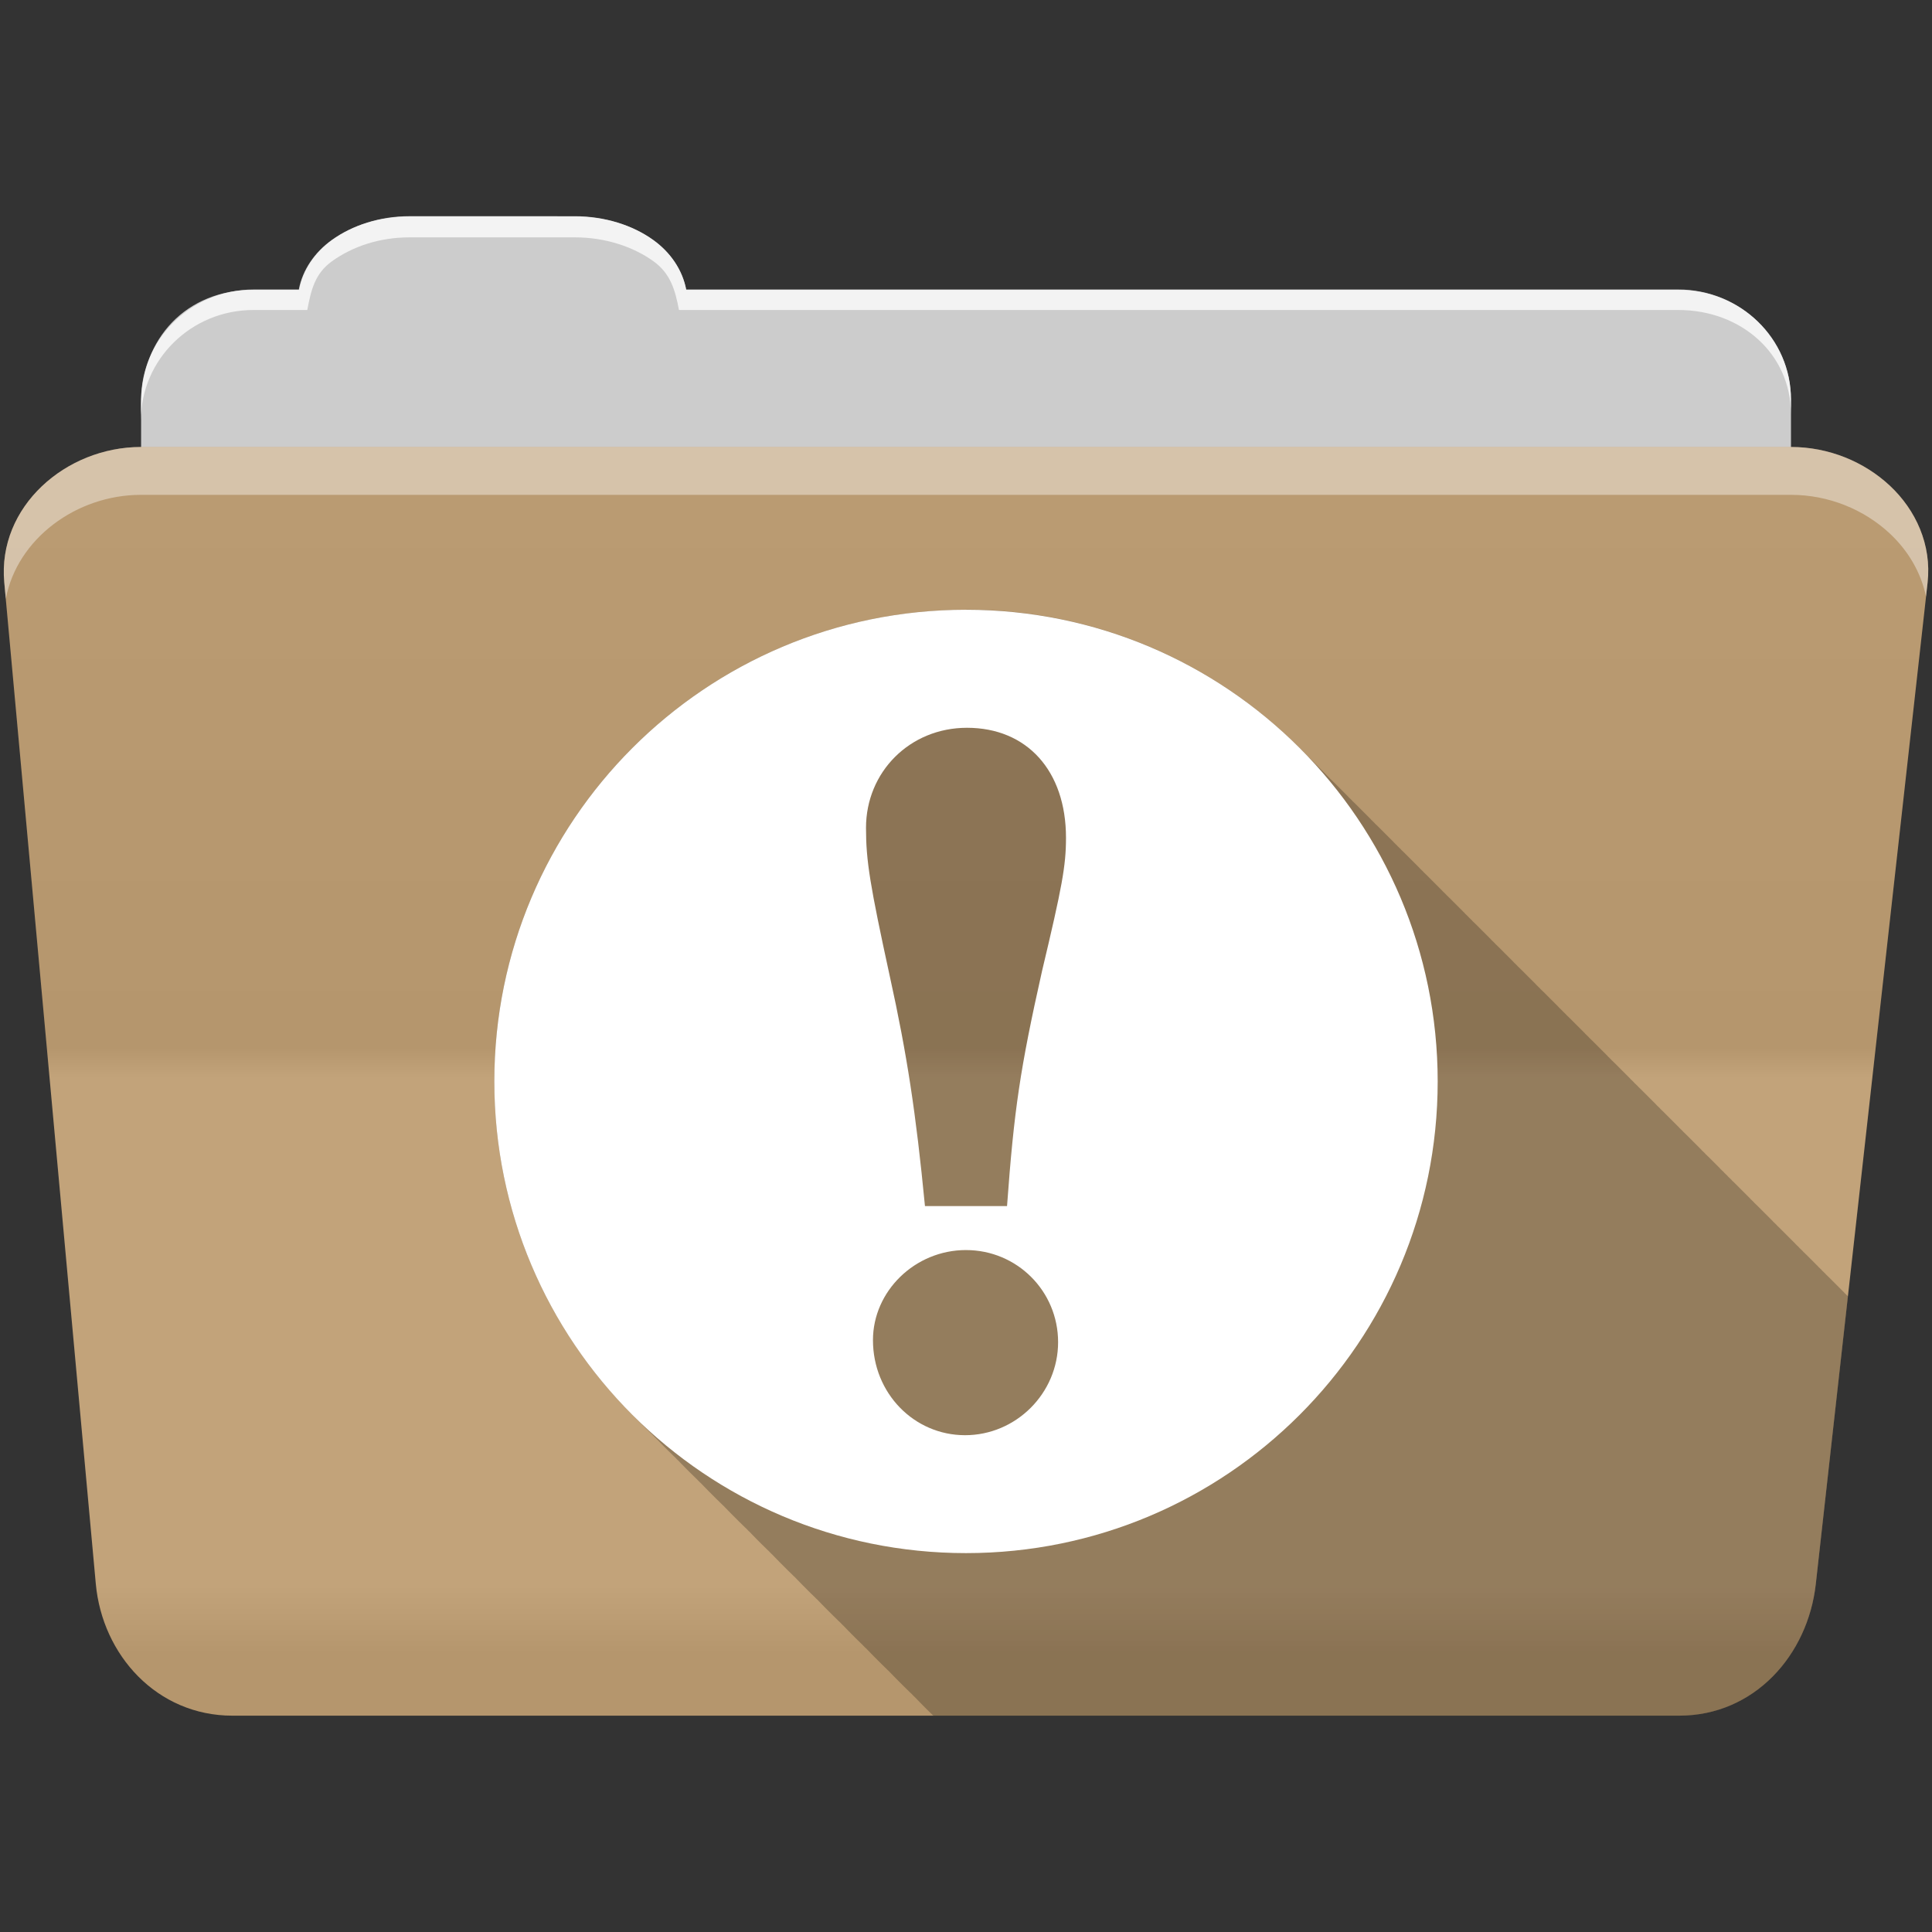 <?xml version="1.0" encoding="UTF-8" standalone="no"?>
<svg xmlns="http://www.w3.org/2000/svg" viewBox="0 0 512 512" height="512" width="512" version="1.1">
 <rect x="0" y="0" width="512" height="512" fill="#333333" stroke="none"/>
 <defs id="defs4">
  <linearGradient gradientUnits="userSpaceOnUse" id="0-1" y2="453.24" x2="0" y1="121.74" gradientTransform="translate(0.001,5e-4)">
   <stop id="stop7-7" stop-color="#6a6a6a"/>
   <stop offset="0.47" id="stop9-1"/>
   <stop offset="0.494" id="stop11-2" stop-color="#ffffff"/>
   <stop offset="0.901" id="stop13-6" stop-color="#ffffff"/>
   <stop offset="0.955" id="stop15-2"/>
   <stop offset="1" id="stop17-0"/>
  </linearGradient>
 </defs>
 <path d="m 108.631,57.37 c -7.963,0 -15.228,2.293 -20.693,6.22 -4.545,3.266 -7.751,7.872 -8.752,13.13 l -11.909,0 c -16.447,0 -29.883,13.03 -29.883,29.2 l 0,66.736 c 0,16.17 13.436,29.19 29.883,29.19 l 377.47,0 c 16.447,0 29.883,-13.03 29.883,-29.19 l 0,-66.736 c 0,-16.17 -13.436,-29.2 -29.883,-29.2 l -262.91,0 c -1,-5.256 -4.208,-9.862 -8.753,-13.13 -5.465,-3.927 -12.73,-6.22 -20.693,-6.22 l -43.761,0" id="path115" fill="#cccccc" fill-rule="evenodd"/>
 <path d="m 37.361,118.46 c -19.928,0 -38.06,15.818 -36.23,35.853 l 24.26,265.41 c 1.733,18.966 16.271,34.947 36.2,34.947 l 383.41,0 c 19.933,0 34.1,-16.05 36.2,-34.853 l 29.632,-265.41 c 1.123,-10.05 -3.137,-19.263 -9.971,-25.663 -6.833,-6.399 -16.258,-10.284 -26.22,-10.284 l -437.27,0" id="path117" fill="#BF9E73" fill-rule="evenodd"/>
 <path id="path119" d="m 37.361,118.451 c -19.928,0 -38.08,15.84 -36.25,35.875 l 11.781,128.78 12.469,136.63 c 1.733,18.966 16.29,34.938 36.22,34.938 l 383.41,0 c 19.933,0 34.09,-16.04 36.19,-34.844 l 15.281,-136.72 14.375,-128.69 c 1.123,-10.05 -3.135,-19.287 -9.969,-25.688 -6.833,-6.399 -16.257,-10.281 -26.22,-10.281 l -437.28,0" opacity="0.05" fill="url(#0-1)"/>
 <path d="m 108.551,57.291 c -7.963,0 -15.11,2.403 -20.572,6.33 -4.545,3.266 -7.702,7.931 -8.703,13.187 l -12.13,0 c -17.677,0 -29.802,12.771 -29.802,30.661 l 0,3.956 c 0,-16.17 13.355,-29.27 29.802,-29.27 l 14.286,0 c 1,-5.256 2,-9.657 6.549,-12.923 5.465,-3.927 12.609,-6.33 20.572,-6.33 l 43.78,0 c 7.963,0 15.371,2.403 20.835,6.33 4.545,3.266 5.766,7.668 6.769,12.923 l 264.88,0 c 16.447,0 29.802,11.455 29.802,27.625 l 0,-3.956 c 0,-16.17 -13.355,-29.01 -29.802,-29.01 l -262.95,0 c -1,-5.256 -4.159,-9.921 -8.703,-13.187 -5.465,-3.927 -12.872,-6.33 -20.835,-6.33 z" id="path125" opacity="0.764" fill="#ffffff" fill-rule="evenodd"/>
 <path d="m 37.351,118.451 c -19.928,0 -38.05,15.84 -36.22,35.875 l 0.406,4.375 c 3,-15.936 18.732,-27.563 35.813,-27.563 l 437.28,0 c 9.966,0 19.386,3.882 26.22,10.281 4.736,4.435 8.234,10.208 9.563,16.688 l 0.406,-3.688 c 1.123,-10.05 -3.134,-19.288 -9.969,-25.688 -6.833,-6.399 -16.252,-10.281 -26.22,-10.281 l -437.28,0" id="path127" opacity="0.4" fill="#ffffff" fill-rule="evenodd"/>
 <path d="m 256.001,161.59 c -69.04,0 -125,55.964 -125,125 0,34.518 14,65.754 36.625,88.38 0.437,0.447 0.869,0.904 1.313,1.344 0.33,0.335 0.666,0.669 1,1 0.33,0.335 0.666,0.669 1,1 0.428,0.435 0.878,0.853 1.313,1.281 0.115,0.116 0.229,0.229 0.344,0.344 0.047,0.046 0.109,0.079 0.156,0.125 0.061,0.063 0.127,0.124 0.188,0.188 0.223,0.227 0.431,0.462 0.656,0.688 0.048,0.046 0.108,0.079 0.156,0.125 0.281,0.287 0.56,0.591 0.844,0.875 0.437,0.447 0.869,0.904 1.313,1.344 0.33,0.335 0.666,0.669 1,1 0.428,0.435 0.878,0.853 1.313,1.281 0.115,0.116 0.229,0.229 0.344,0.344 0.047,0.046 0.109,0.079 0.156,0.125 0.061,0.063 0.127,0.124 0.188,0.188 0.223,0.227 0.431,0.462 0.656,0.688 0.005,0.005 0.026,-0.005 0.031,0 0.009,0.009 0.022,0.022 0.031,0.031 0.053,0.051 0.103,0.105 0.156,0.156 0.261,0.265 0.518,0.549 0.781,0.813 0.437,0.447 0.869,0.904 1.313,1.344 0.33,0.335 0.666,0.669 1,1 0.428,0.435 0.878,0.853 1.313,1.281 0.115,0.116 0.229,0.229 0.344,0.344 0.047,0.046 0.109,0.079 0.156,0.125 0.056,0.059 0.1,0.129 0.156,0.188 0.229,0.232 0.457,0.457 0.688,0.688 0.048,0.046 0.108,0.079 0.156,0.125 0.285,0.291 0.556,0.587 0.844,0.875 0.437,0.447 0.869,0.904 1.313,1.344 0.33,0.335 0.666,0.669 1,1 0.33,0.335 0.666,0.669 1,1 0.428,0.435 0.878,0.853 1.313,1.281 0.115,0.116 0.229,0.229 0.344,0.344 0.047,0.046 0.109,0.079 0.156,0.125 0.285,0.291 0.556,0.587 0.844,0.875 0.437,0.447 0.869,0.904 1.313,1.344 0.33,0.335 0.666,0.669 1,1 0.33,0.335 0.666,0.669 1,1 0.428,0.435 0.878,0.853 1.313,1.281 0.115,0.116 0.229,0.229 0.344,0.344 0.047,0.046 0.109,0.079 0.156,0.125 0.061,0.063 0.127,0.124 0.188,0.188 0.223,0.227 0.431,0.462 0.656,0.688 0.026,0.026 0.067,0.037 0.094,0.063 0.043,0.041 0.082,0.084 0.125,0.125 0.261,0.265 0.518,0.549 0.781,0.813 0.437,0.447 0.869,0.904 1.313,1.344 0.33,0.335 0.666,0.669 1,1 0.428,0.435 0.878,0.853 1.313,1.281 0.115,0.116 0.229,0.229 0.344,0.344 0.047,0.046 0.109,0.079 0.156,0.125 0.285,0.291 0.556,0.587 0.844,0.875 0.048,0.046 0.108,0.079 0.156,0.125 0.283,0.289 0.558,0.589 0.844,0.875 0.437,0.447 0.869,0.904 1.313,1.344 0.33,0.335 0.666,0.669 1,1 0.33,0.335 0.666,0.669 1,1 0.428,0.435 0.878,0.853 1.313,1.281 0.115,0.116 0.229,0.229 0.344,0.344 0.047,0.046 0.109,0.079 0.156,0.125 0.285,0.291 0.556,0.587 0.844,0.875 0.437,0.447 0.869,0.904 1.313,1.344 0.33,0.335 0.666,0.669 1,1 0.33,0.335 0.666,0.669 1,1 0.428,0.435 0.878,0.853 1.313,1.281 0.115,0.116 0.229,0.229 0.344,0.344 0.047,0.046 0.109,0.079 0.156,0.125 0.285,0.291 0.556,0.587 0.844,0.875 0.437,0.447 0.869,0.904 1.313,1.344 0.33,0.335 0.666,0.669 1,1 0.33,0.335 0.666,0.669 1,1 0.428,0.435 0.878,0.853 1.313,1.281 0.115,0.116 0.229,0.229 0.344,0.344 0.047,0.046 0.109,0.079 0.156,0.125 0.061,0.063 0.127,0.124 0.188,0.188 0.223,0.227 0.431,0.462 0.656,0.688 0.026,0.026 0.067,0.037 0.094,0.063 0.043,0.041 0.082,0.084 0.125,0.125 0.261,0.265 0.518,0.549 0.781,0.813 0.437,0.447 0.869,0.904 1.313,1.344 0.33,0.335 0.666,0.669 1,1 0.428,0.435 0.878,0.853 1.313,1.281 0.115,0.116 0.229,0.229 0.344,0.344 0.047,0.046 0.109,0.079 0.156,0.125 0.056,0.059 0.1,0.129 0.156,0.188 0.229,0.232 0.457,0.457 0.688,0.688 0.048,0.046 0.108,0.079 0.156,0.125 0.285,0.291 0.556,0.587 0.844,0.875 0.437,0.447 0.869,0.904 1.313,1.344 0.33,0.335 0.666,0.669 1,1 0.33,0.335 0.666,0.669 1,1 0.428,0.435 0.878,0.853 1.313,1.281 0.115,0.116 0.229,0.229 0.344,0.344 0.047,0.046 0.109,0.079 0.156,0.125 0.285,0.291 0.556,0.587 0.844,0.875 0.437,0.447 0.869,0.904 1.313,1.344 0.33,0.335 0.666,0.669 1,1 0.33,0.335 0.666,0.669 1,1 0.428,0.435 0.878,0.853 1.313,1.281 0.115,0.116 0.229,0.229 0.344,0.344 0.047,0.046 0.109,0.079 0.156,0.125 0.061,0.063 0.127,0.124 0.188,0.188 0.223,0.227 0.431,0.462 0.656,0.688 0.005,0.005 0.026,-0.005 0.031,0 0.009,0.009 0.022,0.022 0.031,0.031 0.053,0.051 0.103,0.105 0.156,0.156 0.261,0.265 0.518,0.549 0.781,0.813 0.437,0.447 0.869,0.904 1.313,1.344 0.33,0.335 0.666,0.669 1,1 0.428,0.435 0.878,0.853 1.313,1.281 0.115,0.116 0.229,0.229 0.344,0.344 0.047,0.046 0.109,0.079 0.156,0.125 l 197.63,0 c 19.933,0 34.09,-16.04 36.19,-34.844 l 8.531,-76.31 c -0.016,-0.025 -0.042,-0.042 -0.063,-0.063 -0.288,-0.288 -0.584,-0.559 -0.875,-0.844 -0.026,-0.027 -0.036,-0.067 -0.063,-0.094 -0.021,-0.021 -0.041,-0.042 -0.063,-0.063 -0.115,-0.115 -0.228,-0.229 -0.344,-0.344 -0.537,-0.544 -1.078,-1.09 -1.625,-1.625 -0.021,-0.021 -0.042,-0.042 -0.063,-0.063 -0.095,-0.092 -0.186,-0.189 -0.281,-0.281 -0.219,-0.217 -0.436,-0.44 -0.656,-0.656 -0.333,-0.333 -0.664,-0.671 -1,-1 -0.265,-0.265 -0.545,-0.519 -0.813,-0.781 -0.021,-0.021 -0.042,-0.041 -0.063,-0.063 -0.006,-0.006 0.006,-0.025 0,-0.031 -0.021,-0.021 -0.041,-0.042 -0.063,-0.063 -0.02,-0.021 -0.042,-0.041 -0.063,-0.063 -0.288,-0.288 -0.584,-0.559 -0.875,-0.844 -0.026,-0.027 -0.037,-0.067 -0.063,-0.094 -0.021,-0.021 -0.041,-0.042 -0.063,-0.063 -0.288,-0.288 -0.584,-0.559 -0.875,-0.844 -0.027,-0.026 -0.036,-0.068 -0.063,-0.094 -0.021,-0.021 -0.041,-0.042 -0.063,-0.063 -0.205,-0.214 -0.419,-0.412 -0.625,-0.625 -0.116,-0.114 -0.227,-0.23 -0.344,-0.344 -0.33,-0.33 -0.666,-0.673 -1,-1 -0.333,-0.333 -0.664,-0.671 -1,-1 -0.265,-0.265 -0.545,-0.519 -0.813,-0.781 -0.021,-0.021 -0.042,-0.041 -0.063,-0.063 -0.01,-0.01 -0.021,-0.021 -0.031,-0.031 -0.037,-0.036 -0.057,-0.089 -0.094,-0.125 -0.286,-0.286 -0.586,-0.561 -0.875,-0.844 -0.01,-0.011 -0.021,-0.021 -0.031,-0.031 -0.037,-0.036 -0.057,-0.089 -0.094,-0.125 -0.288,-0.288 -0.584,-0.559 -0.875,-0.844 -0.026,-0.027 -0.036,-0.067 -0.063,-0.094 -0.021,-0.021 -0.041,-0.042 -0.063,-0.063 -0.115,-0.115 -0.228,-0.229 -0.344,-0.344 -0.537,-0.544 -1.078,-1.09 -1.625,-1.625 -0.021,-0.021 -0.042,-0.042 -0.063,-0.063 -0.095,-0.092 -0.186,-0.189 -0.281,-0.281 -0.219,-0.217 -0.436,-0.44 -0.656,-0.656 -0.333,-0.333 -0.664,-0.671 -1,-1 -0.265,-0.265 -0.545,-0.519 -0.813,-0.781 -0.021,-0.021 -0.042,-0.041 -0.063,-0.063 -0.006,-0.006 0.006,-0.025 0,-0.031 -0.021,-0.021 -0.041,-0.042 -0.063,-0.063 -0.02,-0.021 -0.042,-0.041 -0.063,-0.063 -0.288,-0.288 -0.584,-0.559 -0.875,-0.844 -0.026,-0.027 -0.036,-0.067 -0.063,-0.094 -0.021,-0.021 -0.041,-0.042 -0.063,-0.063 -0.115,-0.115 -0.228,-0.229 -0.344,-0.344 -0.537,-0.544 -1.078,-1.09 -1.625,-1.625 -0.031,-0.031 -0.063,-0.063 -0.094,-0.094 -0.084,-0.082 -0.166,-0.168 -0.25,-0.25 -0.219,-0.217 -0.436,-0.44 -0.656,-0.656 -0.333,-0.333 -0.664,-0.671 -1,-1 -0.265,-0.265 -0.545,-0.519 -0.813,-0.781 -0.021,-0.021 -0.042,-0.041 -0.063,-0.063 -0.01,-0.01 -0.021,-0.021 -0.031,-0.031 -0.037,-0.036 -0.057,-0.089 -0.094,-0.125 -0.288,-0.288 -0.584,-0.559 -0.875,-0.844 -0.026,-0.027 -0.036,-0.067 -0.063,-0.094 -0.021,-0.021 -0.041,-0.042 -0.063,-0.063 -0.115,-0.115 -0.228,-0.229 -0.344,-0.344 -0.537,-0.544 -1.078,-1.09 -1.625,-1.625 -0.021,-0.021 -0.042,-0.042 -0.063,-0.063 -0.095,-0.092 -0.186,-0.189 -0.281,-0.281 -0.219,-0.217 -0.436,-0.44 -0.656,-0.656 -0.333,-0.333 -0.664,-0.671 -1,-1 -0.265,-0.265 -0.545,-0.519 -0.813,-0.781 -0.021,-0.021 -0.042,-0.041 -0.063,-0.063 -0.006,-0.006 0.006,-0.025 0,-0.031 -0.021,-0.021 -0.041,-0.042 -0.063,-0.063 -0.02,-0.021 -0.042,-0.041 -0.063,-0.063 -0.286,-0.286 -0.586,-0.561 -0.875,-0.844 -0.01,-0.011 -0.021,-0.021 -0.031,-0.031 -0.037,-0.036 -0.057,-0.089 -0.094,-0.125 -0.288,-0.288 -0.584,-0.559 -0.875,-0.844 -0.026,-0.027 -0.037,-0.067 -0.063,-0.094 -0.021,-0.021 -0.041,-0.042 -0.063,-0.063 -0.288,-0.288 -0.584,-0.559 -0.875,-0.844 -0.02,-0.021 -0.042,-0.041 -0.063,-0.063 -0.016,-0.015 -0.015,-0.047 -0.031,-0.063 -0.33,-0.33 -0.666,-0.673 -1,-1 -0.333,-0.333 -0.664,-0.671 -1,-1 -0.333,-0.333 -0.664,-0.671 -1,-1 -0.265,-0.265 -0.545,-0.519 -0.813,-0.781 -0.021,-0.021 -0.042,-0.041 -0.063,-0.063 -0.01,-0.01 -0.021,-0.021 -0.031,-0.031 -0.037,-0.036 -0.057,-0.089 -0.094,-0.125 -0.288,-0.288 -0.584,-0.559 -0.875,-0.844 -0.026,-0.027 -0.036,-0.067 -0.063,-0.094 -0.021,-0.021 -0.041,-0.042 -0.063,-0.063 -0.115,-0.115 -0.228,-0.229 -0.344,-0.344 -0.537,-0.544 -1.078,-1.09 -1.625,-1.625 -0.021,-0.021 -0.042,-0.042 -0.063,-0.063 -0.095,-0.092 -0.186,-0.189 -0.281,-0.281 -0.219,-0.217 -0.436,-0.44 -0.656,-0.656 -0.333,-0.333 -0.664,-0.671 -1,-1 -0.265,-0.265 -0.545,-0.519 -0.813,-0.781 -0.021,-0.021 -0.042,-0.041 -0.063,-0.063 -0.006,-0.006 0.006,-0.025 0,-0.031 -0.021,-0.021 -0.041,-0.042 -0.063,-0.063 -0.02,-0.021 -0.042,-0.041 -0.063,-0.063 -0.288,-0.288 -0.584,-0.559 -0.875,-0.844 -0.026,-0.027 -0.036,-0.067 -0.063,-0.094 -0.021,-0.021 -0.041,-0.042 -0.063,-0.063 -0.115,-0.115 -0.228,-0.229 -0.344,-0.344 -0.537,-0.544 -1.078,-1.09 -1.625,-1.625 -0.031,-0.031 -0.063,-0.063 -0.094,-0.094 -0.084,-0.082 -0.166,-0.168 -0.25,-0.25 -0.219,-0.217 -0.436,-0.44 -0.656,-0.656 -0.333,-0.333 -0.664,-0.671 -1,-1 -0.265,-0.265 -0.545,-0.519 -0.813,-0.781 -0.021,-0.021 -0.042,-0.041 -0.063,-0.063 -0.01,-0.01 -0.021,-0.021 -0.031,-0.031 -0.037,-0.036 -0.057,-0.089 -0.094,-0.125 -0.288,-0.288 -0.584,-0.559 -0.875,-0.844 -0.026,-0.027 -0.036,-0.067 -0.063,-0.094 -0.021,-0.021 -0.041,-0.042 -0.063,-0.063 -0.115,-0.115 -0.228,-0.229 -0.344,-0.344 -0.537,-0.544 -1.078,-1.09 -1.625,-1.625 -0.021,-0.021 -0.042,-0.042 -0.063,-0.063 -0.315,-0.308 -0.619,-0.633 -0.938,-0.938 -0.333,-0.333 -0.664,-0.671 -1,-1 -0.265,-0.265 -0.545,-0.519 -0.813,-0.781 -0.021,-0.021 -0.042,-0.041 -0.063,-0.063 -0.006,-0.006 0.006,-0.025 0,-0.031 -0.021,-0.021 -0.041,-0.042 -0.063,-0.063 -0.02,-0.021 -0.042,-0.041 -0.063,-0.063 -0.286,-0.286 -0.586,-0.561 -0.875,-0.844 -0.01,-0.011 -0.021,-0.021 -0.031,-0.031 -0.037,-0.036 -0.057,-0.089 -0.094,-0.125 -0.288,-0.288 -0.584,-0.559 -0.875,-0.844 -0.026,-0.027 -0.036,-0.067 -0.063,-0.094 -0.021,-0.021 -0.041,-0.042 -0.063,-0.063 -0.115,-0.115 -0.228,-0.229 -0.344,-0.344 -0.537,-0.544 -1.078,-1.09 -1.625,-1.625 -0.031,-0.031 -0.063,-0.063 -0.094,-0.094 -0.084,-0.082 -0.166,-0.168 -0.25,-0.25 -0.219,-0.217 -0.436,-0.44 -0.656,-0.656 -0.333,-0.333 -0.664,-0.671 -1,-1 -0.265,-0.265 -0.545,-0.519 -0.813,-0.781 -0.021,-0.021 -0.042,-0.041 -0.063,-0.063 -0.01,-0.01 -0.021,-0.021 -0.031,-0.031 -0.037,-0.036 -0.057,-0.089 -0.094,-0.125 -0.288,-0.288 -0.584,-0.559 -0.875,-0.844 -0.026,-0.027 -0.036,-0.067 -0.063,-0.094 -0.021,-0.021 -0.041,-0.042 -0.063,-0.063 -0.115,-0.115 -0.228,-0.229 -0.344,-0.344 -0.537,-0.544 -1.078,-1.09 -1.625,-1.625 -0.021,-0.021 -0.042,-0.042 -0.063,-0.063 -0.095,-0.092 -0.186,-0.189 -0.281,-0.281 -0.219,-0.217 -0.436,-0.44 -0.656,-0.656 -0.333,-0.333 -0.664,-0.671 -1,-1 -0.265,-0.265 -0.545,-0.519 -0.813,-0.781 -0.021,-0.021 -0.042,-0.041 -0.063,-0.063 -0.006,-0.006 0.006,-0.025 0,-0.031 -0.021,-0.021 -0.041,-0.042 -0.063,-0.063 -0.02,-0.021 -0.042,-0.041 -0.063,-0.063 -0.288,-0.288 -0.584,-0.559 -0.875,-0.844 -0.026,-0.027 -0.036,-0.067 -0.063,-0.094 -0.021,-0.021 -0.041,-0.042 -0.063,-0.063 -0.115,-0.115 -0.228,-0.229 -0.344,-0.344 -0.537,-0.544 -1.078,-1.09 -1.625,-1.625 -0.031,-0.031 -0.063,-0.063 -0.094,-0.094 -0.084,-0.082 -0.166,-0.168 -0.25,-0.25 -0.219,-0.217 -0.436,-0.44 -0.656,-0.656 -0.333,-0.333 -0.664,-0.671 -1,-1 -0.265,-0.265 -0.545,-0.519 -0.813,-0.781 -0.021,-0.021 -0.042,-0.041 -0.063,-0.063 -0.01,-0.01 -0.021,-0.021 -0.031,-0.031 -0.037,-0.036 -0.057,-0.089 -0.094,-0.125 -0.288,-0.288 -0.584,-0.559 -0.875,-0.844 -0.026,-0.027 -0.037,-0.067 -0.063,-0.094 -0.021,-0.021 -0.041,-0.042 -0.063,-0.063 -0.288,-0.288 -0.584,-0.559 -0.875,-0.844 -0.027,-0.026 -0.036,-0.068 -0.063,-0.094 -0.021,-0.021 -0.041,-0.042 -0.063,-0.063 -0.325,-0.325 -0.641,-0.648 -0.969,-0.969 -0.33,-0.33 -0.666,-0.673 -1,-1 -0.333,-0.333 -0.664,-0.671 -1,-1 -0.333,-0.333 -0.664,-0.671 -1,-1 -0.265,-0.265 -0.545,-0.519 -0.813,-0.781 -0.021,-0.021 -0.042,-0.041 -0.063,-0.063 -0.006,-0.006 0.006,-0.025 0,-0.031 -0.021,-0.021 -0.041,-0.042 -0.063,-0.063 -0.02,-0.021 -0.042,-0.041 -0.063,-0.063 -0.288,-0.288 -0.584,-0.559 -0.875,-0.844 -0.026,-0.027 -0.036,-0.067 -0.063,-0.094 -0.021,-0.021 -0.041,-0.042 -0.063,-0.063 -0.115,-0.115 -0.228,-0.229 -0.344,-0.344 -0.537,-0.544 -1.078,-1.09 -1.625,-1.625 -0.031,-0.031 -0.063,-0.063 -0.094,-0.094 -0.084,-0.082 -0.166,-0.168 -0.25,-0.25 -0.219,-0.217 -0.436,-0.44 -0.656,-0.656 -0.333,-0.333 -0.664,-0.671 -1,-1 -0.265,-0.265 -0.545,-0.519 -0.813,-0.781 -0.021,-0.021 -0.042,-0.041 -0.063,-0.063 -0.01,-0.01 -0.021,-0.021 -0.031,-0.031 -0.037,-0.036 -0.057,-0.089 -0.094,-0.125 -0.288,-0.288 -0.584,-0.559 -0.875,-0.844 -0.026,-0.027 -0.036,-0.067 -0.063,-0.094 -0.021,-0.021 -0.041,-0.042 -0.063,-0.063 -0.115,-0.115 -0.228,-0.229 -0.344,-0.344 -0.537,-0.544 -1.078,-1.09 -1.625,-1.625 -0.021,-0.021 -0.042,-0.042 -0.063,-0.063 -0.095,-0.092 -0.186,-0.189 -0.281,-0.281 -0.219,-0.217 -0.436,-0.44 -0.656,-0.656 -0.333,-0.333 -0.664,-0.671 -1,-1 -0.265,-0.265 -0.545,-0.519 -0.813,-0.781 -0.021,-0.021 -0.042,-0.041 -0.063,-0.063 -0.006,-0.006 0.006,-0.025 0,-0.031 -0.021,-0.021 -0.041,-0.042 -0.063,-0.063 -0.02,-0.021 -0.042,-0.041 -0.063,-0.063 -0.288,-0.288 -0.584,-0.559 -0.875,-0.844 -0.026,-0.027 -0.036,-0.067 -0.063,-0.094 -0.021,-0.021 -0.041,-0.042 -0.063,-0.063 -0.115,-0.115 -0.228,-0.229 -0.344,-0.344 -0.537,-0.544 -1.078,-1.09 -1.625,-1.625 -0.031,-0.031 -0.063,-0.063 -0.094,-0.094 -0.305,-0.298 -0.598,-0.612 -0.906,-0.906 -0.333,-0.333 -0.664,-0.671 -1,-1 -0.265,-0.265 -0.545,-0.519 -0.813,-0.781 -0.021,-0.021 -0.042,-0.041 -0.063,-0.063 -0.01,-0.01 -0.021,-0.021 -0.031,-0.031 -0.037,-0.036 -0.057,-0.089 -0.094,-0.125 -0.286,-0.286 -0.586,-0.561 -0.875,-0.844 -0.01,-0.011 -0.021,-0.021 -0.031,-0.031 -0.037,-0.036 -0.057,-0.089 -0.094,-0.125 -0.288,-0.288 -0.584,-0.559 -0.875,-0.844 -0.026,-0.027 -0.036,-0.067 -0.063,-0.094 -0.021,-0.021 -0.041,-0.042 -0.063,-0.063 -0.115,-0.115 -0.228,-0.229 -0.344,-0.344 -0.537,-0.544 -1.078,-1.09 -1.625,-1.625 -0.021,-0.021 -0.042,-0.042 -0.063,-0.063 -0.095,-0.092 -0.186,-0.189 -0.281,-0.281 -0.219,-0.217 -0.436,-0.44 -0.656,-0.656 -0.333,-0.333 -0.664,-0.671 -1,-1 -0.265,-0.265 -0.545,-0.519 -0.813,-0.781 -0.021,-0.021 -0.042,-0.041 -0.063,-0.063 -0.006,-0.006 0.006,-0.025 0,-0.031 -0.021,-0.021 -0.041,-0.042 -0.063,-0.063 -0.02,-0.021 -0.042,-0.041 -0.063,-0.063 -0.288,-0.288 -0.584,-0.559 -0.875,-0.844 -0.026,-0.027 -0.036,-0.067 -0.063,-0.094 -0.021,-0.021 -0.041,-0.042 -0.063,-0.063 -0.115,-0.115 -0.228,-0.229 -0.344,-0.344 -0.537,-0.544 -1.078,-1.09 -1.625,-1.625 -0.031,-0.031 -0.063,-0.063 -0.094,-0.094 -0.084,-0.082 -0.166,-0.168 -0.25,-0.25 -0.219,-0.217 -0.436,-0.44 -0.656,-0.656 -0.333,-0.333 -0.664,-0.671 -1,-1 -0.265,-0.265 -0.545,-0.519 -0.813,-0.781 -0.021,-0.021 -0.042,-0.041 -0.063,-0.063 -0.01,-0.01 -0.021,-0.021 -0.031,-0.031 -0.037,-0.036 -0.057,-0.089 -0.094,-0.125 -0.288,-0.288 -0.584,-0.559 -0.875,-0.844 -0.026,-0.027 -0.036,-0.067 -0.063,-0.094 -0.021,-0.021 -0.041,-0.042 -0.063,-0.063 -0.115,-0.115 -0.228,-0.229 -0.344,-0.344 -0.537,-0.544 -1.078,-1.09 -1.625,-1.625 -0.021,-0.021 -0.042,-0.042 -0.063,-0.063 -0.095,-0.092 -0.186,-0.189 -0.281,-0.281 -0.219,-0.217 -0.436,-0.44 -0.656,-0.656 -0.333,-0.333 -0.664,-0.671 -1,-1 -0.265,-0.265 -0.545,-0.519 -0.813,-0.781 -0.021,-0.021 -0.042,-0.041 -0.063,-0.063 -0.006,-0.006 0.006,-0.025 0,-0.031 -0.021,-0.021 -0.041,-0.042 -0.063,-0.063 -0.02,-0.021 -0.042,-0.041 -0.063,-0.063 -0.288,-0.288 -0.584,-0.559 -0.875,-0.844 -0.026,-0.027 -0.037,-0.067 -0.063,-0.094 -0.021,-0.021 -0.041,-0.042 -0.063,-0.063 -0.288,-0.288 -0.584,-0.559 -0.875,-0.844 -0.027,-0.026 -0.036,-0.068 -0.063,-0.094 -0.021,-0.021 -0.041,-0.042 -0.063,-0.063 -0.205,-0.214 -0.419,-0.412 -0.625,-0.625 -0.116,-0.114 -0.227,-0.23 -0.344,-0.344 -0.33,-0.33 -0.666,-0.673 -1,-1 -0.333,-0.333 -0.664,-0.671 -1,-1 -0.333,-0.333 -0.664,-0.671 -1,-1 -0.265,-0.265 -0.545,-0.519 -0.813,-0.781 -0.021,-0.021 -0.042,-0.041 -0.063,-0.063 -0.01,-0.01 -0.021,-0.021 -0.031,-0.031 -0.037,-0.036 -0.057,-0.089 -0.094,-0.125 -0.288,-0.288 -0.584,-0.559 -0.875,-0.844 -0.026,-0.027 -0.036,-0.067 -0.063,-0.094 -0.021,-0.021 -0.041,-0.042 -0.063,-0.063 -0.115,-0.115 -0.228,-0.229 -0.344,-0.344 -0.537,-0.544 -1.078,-1.09 -1.625,-1.625 -0.021,-0.021 -0.042,-0.042 -0.063,-0.063 -0.095,-0.092 -0.186,-0.189 -0.281,-0.281 -0.219,-0.217 -0.436,-0.44 -0.656,-0.656 -0.333,-0.333 -0.664,-0.671 -1,-1 -0.265,-0.265 -0.545,-0.519 -0.813,-0.781 -0.021,-0.021 -0.042,-0.041 -0.063,-0.063 -0.006,-0.006 0.006,-0.025 0,-0.031 -0.021,-0.021 -0.041,-0.042 -0.063,-0.063 -0.02,-0.021 -0.042,-0.041 -0.063,-0.063 -0.288,-0.288 -0.584,-0.559 -0.875,-0.844 -0.026,-0.027 -0.036,-0.067 -0.063,-0.094 -0.021,-0.021 -0.041,-0.042 -0.063,-0.063 -0.115,-0.115 -0.228,-0.229 -0.344,-0.344 -0.537,-0.544 -1.078,-1.09 -1.625,-1.625 -0.031,-0.031 -0.063,-0.063 -0.094,-0.094 -0.084,-0.082 -0.166,-0.168 -0.25,-0.25 -0.219,-0.217 -0.436,-0.44 -0.656,-0.656 -0.333,-0.333 -0.664,-0.671 -1,-1 -0.265,-0.265 -0.545,-0.519 -0.813,-0.781 -0.021,-0.021 -0.042,-0.041 -0.063,-0.063 -0.01,-0.01 -0.021,-0.021 -0.031,-0.031 -0.037,-0.036 -0.057,-0.089 -0.094,-0.125 -0.288,-0.288 -0.584,-0.559 -0.875,-0.844 -0.026,-0.027 -0.036,-0.067 -0.063,-0.094 -0.021,-0.021 -0.041,-0.042 -0.063,-0.063 -0.115,-0.115 -0.228,-0.229 -0.344,-0.344 -0.537,-0.544 -1.078,-1.09 -1.625,-1.625 -0.021,-0.02 -0.041,-0.042 -0.063,-0.063 -0.147,-0.144 -0.29,-0.294 -0.438,-0.438 -0.166,-0.164 -0.333,-0.337 -0.5,-0.5 -0.333,-0.333 -0.664,-0.671 -1,-1 -0.265,-0.265 -0.545,-0.519 -0.813,-0.781 -0.021,-0.02 -0.041,-0.042 -0.063,-0.063 -0.01,-0.01 -0.021,-0.021 -0.031,-0.031 -0.042,-0.041 -0.083,-0.084 -0.125,-0.125 -0.015,-0.016 -0.016,-0.047 -0.031,-0.063 -0.153,-0.149 -0.315,-0.289 -0.469,-0.438 -0.162,-0.16 -0.306,-0.341 -0.469,-0.5 -0.335,-0.335 -0.661,-0.669 -1,-1 -22.621,-22.621 -53.857,-36.594 -88.37,-36.594" id="path471" fill-rule="evenodd" fill-opacity="0.235"/>
 <path d="m 256.001,161.59 c -69.04,0 -125,55.964 -125,125 0,69.04 55.964,125 125,125 69.04,0 125,-55.964 125,-125 0,-69.04 -55.964,-125 -125,-125 m 0.25,31.28 c 15.909,0 26.25,11.391 26.25,29.16 0,7.424 -1.041,13.01 -6.344,35.28 -5.833,25.985 -7.425,36.858 -9.281,62.31 l -21.75,0 c -2.386,-24.659 -4.774,-40.3 -9.281,-60.719 -5.303,-24.394 -6.344,-30.75 -6.344,-39.5 0,-14.849 11.636,-26.531 26.75,-26.531 m -0.25,138.41 c 13.523,0 24.406,10.883 24.406,24.406 0,13.523 -11.133,24.656 -24.656,24.656 -13.523,0 -24.406,-11.134 -24.406,-25.19 0,-12.993 11.133,-23.875 24.656,-23.875" id="path473" fill="#ffffff" fill-rule="evenodd"/>
</svg>
